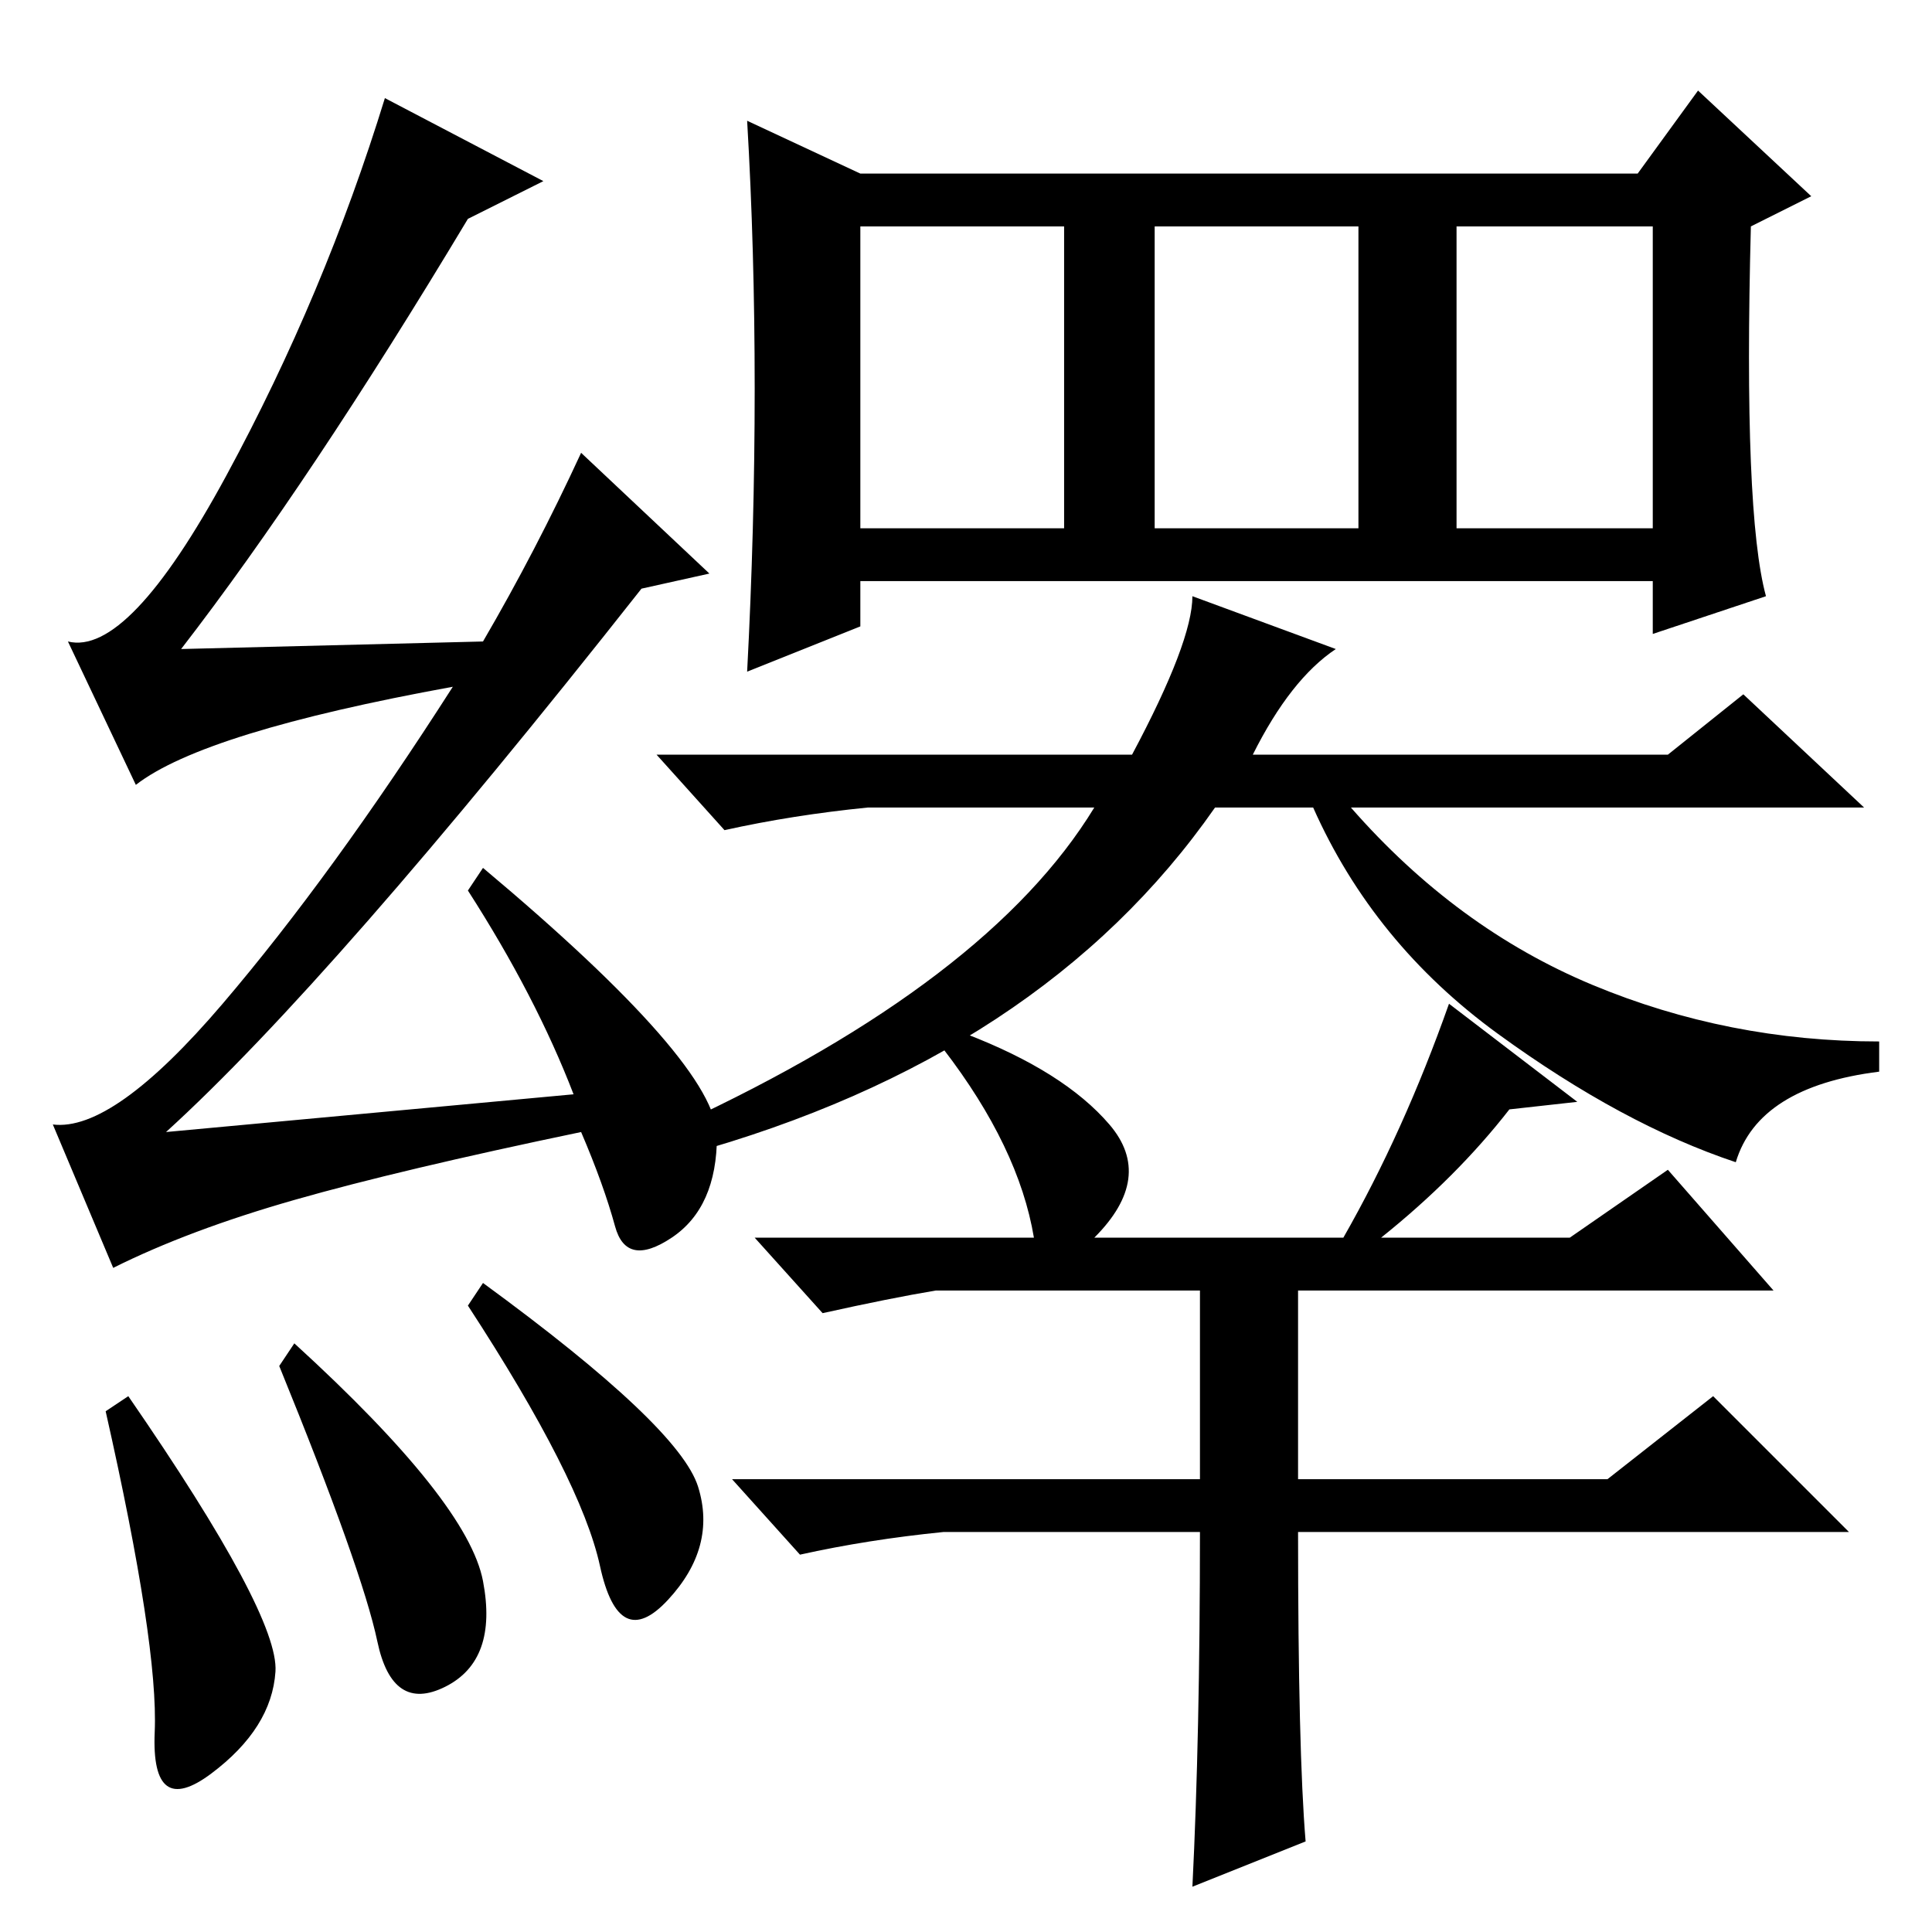 <?xml version="1.0" standalone="no"?>
<!DOCTYPE svg PUBLIC "-//W3C//DTD SVG 1.1//EN" "http://www.w3.org/Graphics/SVG/1.1/DTD/svg11.dtd" >
<svg xmlns="http://www.w3.org/2000/svg" xmlns:xlink="http://www.w3.org/1999/xlink" version="1.1" viewBox="0 -36 256 256">
  <g transform="matrix(1 0 0 -1 0 220)">
   <path fill="currentColor"
d="M193 186h26v40h-26v-40zM234 177l-15 -5v7h-105v-6l-15 -6q1 19 1 37.5t-1 35.5l15 -7h103l8 11l15 -14l-8 -4q-1 -38 2 -49zM114 186h27v40h-27v-40zM153 186h27v40h-27v-40zM177 170q-6 -4 -11 -14h55l10 8l16 -15h-68q14 -16 32 -23.5t38 -7.5v-4q-16 -2 -19 -12
q-15 5 -31.5 17t-24.5 30h-13q-23 -33 -70 -46l-1 4q41 19 55 42h-30q-10 -1 -19 -3l-9 10h63q8 15 8 21zM183 92h25l13 9l14 -16h-111q-6 -1 -15 -3l-9 10h37q-2 12 -12 25l3 2q13 -5 19 -12t-2 -15h33q8 14 14 31l17 -13l-9 -1q-7 -9 -17 -17zM172 88v-28h41l14 11l18 -18
h-73q0 -29 1 -41l-15 -6q1 20 1 47h-34q-10 -1 -19 -3l-9 10h62v28h13zM14 69l3 2q20 -29 19.5 -36.5t-8.5 -13.5t-7.5 5.5t-6.5 42.5zM37 75l2 3q23 -21 25 -31.5t-5 -14t-9 6t-13 36.5zM64 86q26 -19 28.5 -27t-4 -15t-9 4.5t-17.5 34.5zM62 227q-21 -35 -38 -57l40 1
q7 12 13 25l17 -16l-9 -2q-41 -52 -63 -72l54 5q-5 13 -14 27l2 3q31 -26 31 -35.5t-6 -13.5t-7.5 1.5t-4.5 12.5q-24 -5 -38 -9t-24 -9l-8 19q8 -1 22.5 16t30.5 42q-33 -6 -42 -13l-9 19q8 -2 21 22t21 50l21 -11z" />
  </g>

</svg>

